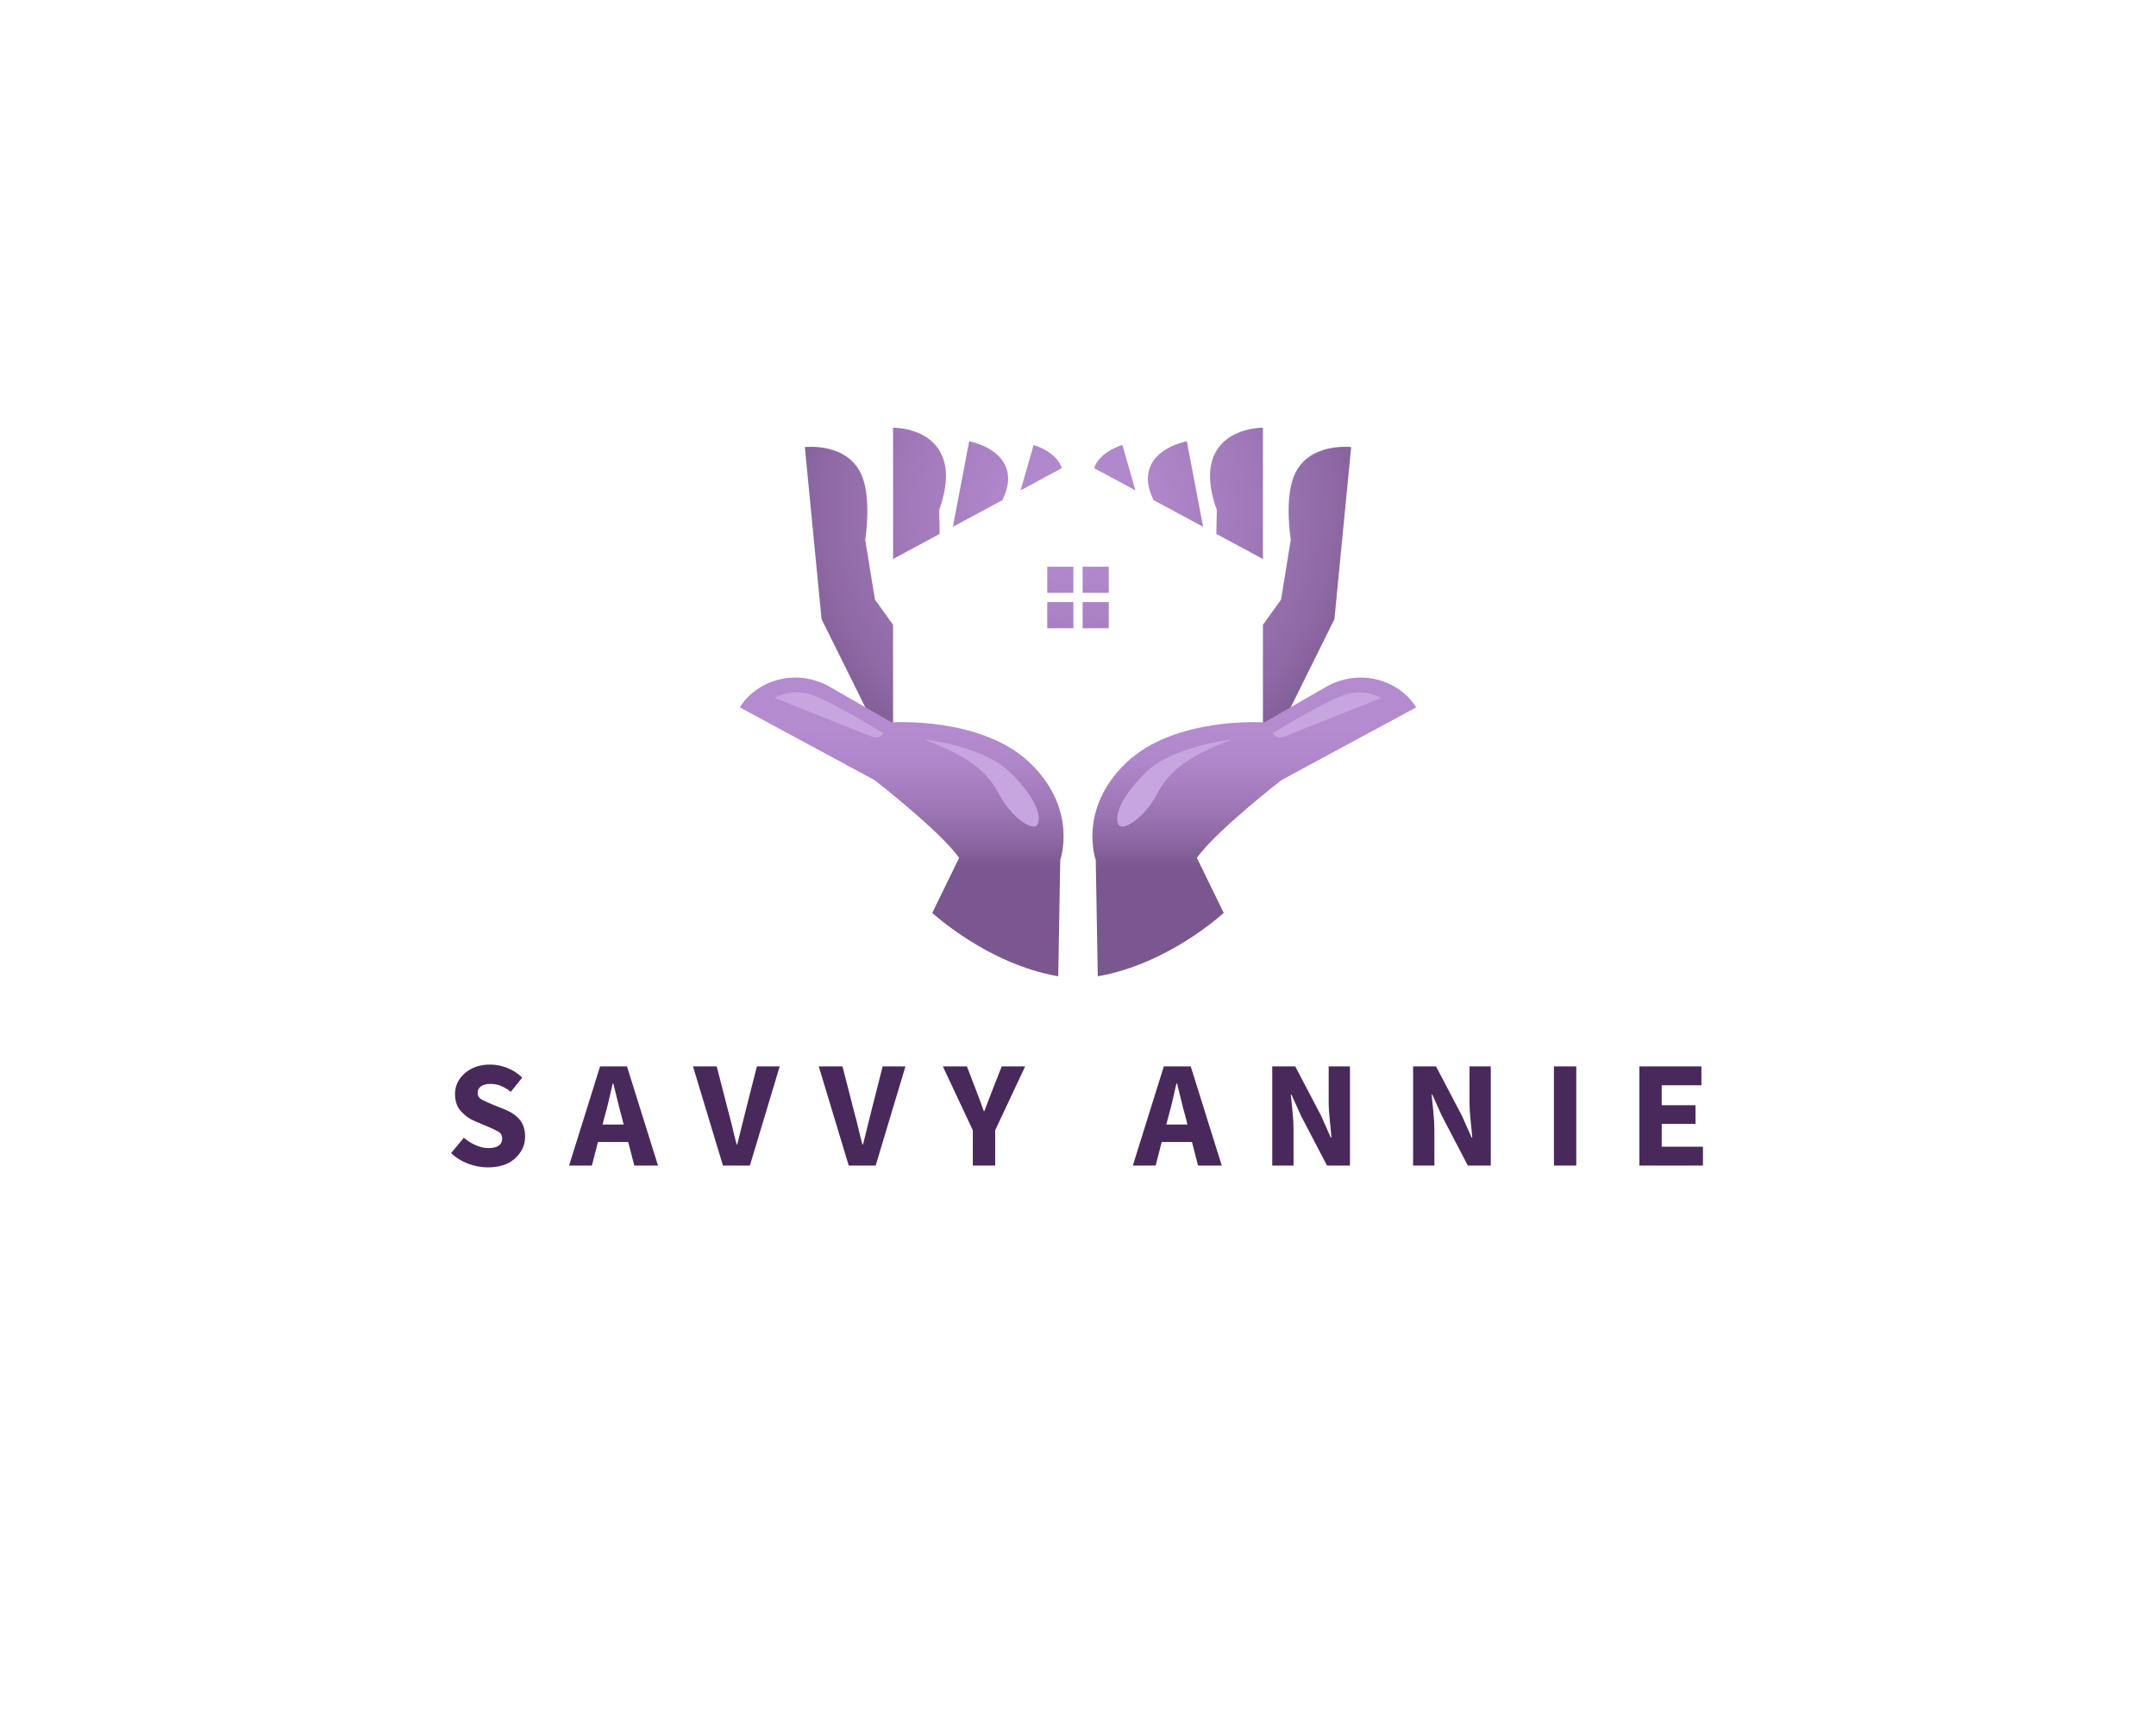 <?xml version="1.0" encoding="UTF-8" standalone="no" ?>
<!DOCTYPE svg PUBLIC "-//W3C//DTD SVG 1.1//EN" "http://www.w3.org/Graphics/SVG/1.1/DTD/svg11.dtd">
<svg xmlns="http://www.w3.org/2000/svg" xmlns:xlink="http://www.w3.org/1999/xlink" version="1.1" width="1280" height="1024" viewBox="0 0 1280 1024" xml:space="preserve">
<desc>Created with Fabric.js 5.3.0</desc>
<defs>
</defs>
<g transform="matrix(1 0 0 1 640 512)" id="background-logo"  >
<rect style="stroke: none; stroke-width: 0; stroke-dasharray: none; stroke-linecap: butt; stroke-dashoffset: 0; stroke-linejoin: miter; stroke-miterlimit: 4; fill: rgb(255,255,255); fill-opacity: 0; fill-rule: nonzero; opacity: 1;"  paint-order="stroke"  x="-640" y="-512" rx="0" ry="0" width="1280" height="1024" />
</g>
<g transform="matrix(1.921 0 0 1.921 640 416.726)" id="logo-logo"  >
<g style=""  paint-order="stroke"   >
		<g transform="matrix(0.904 0 0 0.904 5.4262187632048e-7 -36.447)"  >
<radialGradient id="SVGID_2_252019" gradientUnits="userSpaceOnUse" gradientTransform="matrix(1 0 0 1 0 0)"  cx="187.5" cy="83.477" r="111.363" fx="187.5" fy="83.477">
<stop offset="0%" style="stop-color:rgb(180,139,207);stop-opacity: 1"/>
<stop offset="23.005%" style="stop-color:rgb(175,135,202);stop-opacity: 1"/>
<stop offset="49.767%" style="stop-color:rgb(163,123,188);stop-opacity: 1"/>
<stop offset="78.291%" style="stop-color:rgb(142,105,164);stop-opacity: 1"/>
<stop offset="100%" style="stop-color:rgb(122,87,142);stop-opacity: 1"/>
</radialGradient>
<path style="stroke: none; stroke-width: 1; stroke-dasharray: none; stroke-linecap: butt; stroke-dashoffset: 0; stroke-linejoin: miter; stroke-miterlimit: 4; fill: url(#SVGID_2_252019); fill-rule: nonzero; opacity: 1;"  paint-order="stroke"  transform=" translate(-187.5, -109.699)" d="M 193.009 70.071 C 195.018 64.226 202.673 62.175 202.673 62.175 L 207.126 77.669 L 193.009 70.071 Z M 181.991 70.071 C 179.982 64.226 172.327 62.175 172.327 62.175 L 167.874 77.669 L 181.991 70.071 Z M 230.272 90.126 L 224.708 60.908 C 224.708 60.908 212.045 63.074 211.406 72.992 C 211.218 75.898 212.281 78.854 213.335 81.01 L 230.272 90.126 Z M 234.799 92.562 L 250.721 101.131 L 250.721 56.264 C 250.721 56.264 235.909 55.946 233.045 68.674 C 231.445 75.783 234.954 84.265 234.954 84.265 L 234.799 92.562 Z M 161.665 81.01 C 162.719 78.854 163.782 75.898 163.594 72.992 C 162.955 63.074 150.292 60.908 150.292 60.908 L 144.728 90.126 L 161.665 81.01 Z M 140.046 84.265 C 140.046 84.265 143.555 75.783 141.955 68.674 C 139.091 55.946 124.279 56.264 124.279 56.264 L 124.279 101.131 L 140.201 92.562 L 140.046 84.265 Z M 261.182 73.165 C 258.061 81.472 260.253 94.492 260.253 94.492 L 256.918 115.02 L 250.721 123.613 L 250.721 159.67 L 254.603 163.135 L 275.165 121.71 L 280.887 62.873 C 280.887 62.873 265.732 61.052 261.182 73.165 Z M 124.279 123.613 L 118.082 115.02 L 114.747 94.492 C 114.747 94.492 116.939 81.472 113.818 73.165 C 109.268 61.052 94.113 62.873 94.113 62.873 L 99.835 121.71 L 120.397 163.135 L 124.279 159.67 L 124.279 123.613 Z M 176.988 115.868 L 185.915 115.868 L 185.915 124.795 L 176.988 124.795 L 176.988 115.868 Z M 176.988 112.699 L 185.915 112.699 L 185.915 103.771 L 176.988 103.771 L 176.988 112.699 Z M 189.085 124.795 L 198.012 124.795 L 198.012 115.868 L 189.085 115.868 L 189.085 124.795 Z M 189.085 103.771 L 189.085 112.699 L 198.012 112.699 L 198.012 103.771 L 189.085 103.771 Z" stroke-linecap="round" />
</g>
		<g transform="matrix(0.904 0 0 0.904 0 38.601)"  >
<linearGradient id="SVGID_3_252020" gradientUnits="userSpaceOnUse" gradientTransform="matrix(1 0 0 1 0 0)"  x1="187.5" y1="158.969" x2="187.5" y2="206.655">
<stop offset="0%" style="stop-color:rgb(180,139,207);stop-opacity: 1"/>
<stop offset="23.005%" style="stop-color:rgb(175,135,202);stop-opacity: 1"/>
<stop offset="49.767%" style="stop-color:rgb(163,123,188);stop-opacity: 1"/>
<stop offset="78.291%" style="stop-color:rgb(142,105,164);stop-opacity: 1"/>
<stop offset="100%" style="stop-color:rgb(122,87,142);stop-opacity: 1"/>
</linearGradient>
<path style="stroke: none; stroke-width: 1; stroke-dasharray: none; stroke-linecap: butt; stroke-dashoffset: 0; stroke-linejoin: miter; stroke-miterlimit: 4; fill: url(#SVGID_3_252020); fill-rule: nonzero; opacity: 1;"  paint-order="stroke"  transform=" translate(-187.5, -192.682)" d="M 194.261 243.736 L 193.569 203.969 C 193.569 203.969 187.345 186.68 203.943 170.774 C 220.541 154.868 251.202 156.946 251.202 156.946 L 272.332 144.796 C 280.345 140.188 290.387 140.597 297.816 146.096 C 299.847 147.599 301.693 149.479 303.103 151.829 L 257.05 176.683 C 257.05 176.683 234.372 194.287 228.148 203.278 L 237.323 222.063 C 237.323 222.063 218.466 239.587 194.261 243.736 Z M 180.739 243.736 L 181.431 203.969 C 181.431 203.969 187.655 186.68 171.057 170.774 C 154.459 154.868 123.798 156.946 123.798 156.946 L 102.668 144.796 C 94.655 140.188 84.613 140.597 77.184 146.096 C 75.153 147.599 73.307 149.479 71.897 151.829 L 117.95 176.683 C 117.95 176.683 140.628 194.287 146.852 203.278 L 137.677 222.063 C 137.677 222.063 156.534 239.587 180.739 243.736 Z" stroke-linecap="round" />
</g>
		<g transform="matrix(0.904 0 0 0.904 4.521848495642e-8 25.039)"  >
<path style="stroke: none; stroke-width: 1; stroke-dasharray: none; stroke-linecap: butt; stroke-dashoffset: 0; stroke-linejoin: miter; stroke-miterlimit: 4; fill: rgb(199,166,224); fill-rule: nonzero; opacity: 1;"  paint-order="stroke"  transform=" translate(-187.5, -177.686)" d="M 214.254 181.898 C 210.436 189.11 203.224 194.201 201.527 192.08 C 199.83 189.959 201.102 183.595 210.436 174.262 C 219.769 164.928 240.133 162.807 240.133 162.807 C 223.163 169.171 218.072 174.686 214.254 181.898 Z M 134.867 162.807 C 134.867 162.807 155.231 164.928 164.564 174.262 C 173.898 183.595 175.17 189.959 173.473 192.08 C 171.776 194.201 164.564 189.11 160.746 181.898 C 156.928 174.686 151.837 169.171 134.867 162.807 Z" stroke-linecap="round" />
</g>
		<g transform="matrix(0.904 0 0 0.904 -4.521848495642e-8 4.002)"  >
<path style="stroke: none; stroke-width: 1; stroke-dasharray: none; stroke-linecap: butt; stroke-dashoffset: 0; stroke-linejoin: miter; stroke-miterlimit: 4; fill: rgb(199,166,224); fill-rule: nonzero; opacity: 1;"  paint-order="stroke"  transform=" translate(-187.5, -154.426)" d="M 254.074 160.664 C 254.074 160.664 274.051 148.297 280.393 147.029 C 286.735 145.761 291.174 148.615 291.174 148.615 L 257.718 161.938 C 256.355 162.48 254.802 161.937 254.074 160.664 L 254.074 160.664 Z M 120.926 160.664 C 120.198 161.937 118.645 162.48 117.282 161.938 L 83.826 148.615 C 83.826 148.615 88.265 145.761 94.607 147.029 C 100.949 148.297 120.926 160.664 120.926 160.664 L 120.926 160.664 Z" stroke-linecap="round" />
</g>
</g>
</g>
<g transform="matrix(1.921 0 0 1.921 639.413 662.473)" id="text-logo"  >
<g style=""  paint-order="stroke"   >
		<g transform="matrix(1 0 0 1 0 0)" id="text-logo-path-0"  >
<path style="stroke: none; stroke-width: 0; stroke-dasharray: none; stroke-linecap: butt; stroke-dashoffset: 0; stroke-linejoin: miter; stroke-miterlimit: 4; fill: rgb(73,41,91); fill-rule: nonzero; opacity: 1;"  paint-order="stroke"  transform=" translate(-195.1, 15.325)" d="M 12.97 0.56 L 12.97 0.56 Q 9.96 0.56 6.96 -0.56 Q 3.95 -1.69 1.65 -3.85 L 1.65 -3.85 L 5.59 -8.6 Q 7.24 -7.19 9.26 -6.3 Q 11.28 -5.41 13.16 -5.41 L 13.16 -5.41 Q 17.44 -5.41 17.44 -8.37 L 17.44 -8.37 Q 17.44 -9.82 16.24 -10.5 Q 15.04 -11.19 13.02 -12.03 L 13.02 -12.03 L 9.02 -13.72 Q 6.67 -14.66 4.77 -16.71 Q 2.87 -18.75 2.87 -22.09 L 2.87 -22.09 Q 2.87 -25.9 5.92 -28.55 Q 8.98 -31.21 13.77 -31.21 L 13.77 -31.21 Q 16.4 -31.21 19.04 -30.17 Q 21.67 -29.14 23.64 -27.17 L 23.64 -27.17 L 20.12 -22.8 Q 18.61 -23.97 17.11 -24.6 Q 15.6 -25.24 13.77 -25.24 L 13.77 -25.24 Q 11.98 -25.24 10.93 -24.51 Q 9.87 -23.78 9.87 -22.47 L 9.87 -22.47 Q 9.87 -21.06 11.21 -20.35 Q 12.55 -19.65 14.52 -18.85 L 14.52 -18.85 L 18.47 -17.25 Q 21.24 -16.12 22.89 -14.15 Q 24.53 -12.17 24.53 -8.93 L 24.53 -8.93 Q 24.53 -5.12 21.5 -2.28 Q 18.47 0.56 12.97 0.56 Z M 49.21 -15.51 L 49.21 -15.51 L 48.46 -12.69 L 54.99 -12.69 L 54.28 -15.51 Q 53.63 -17.81 53.02 -20.4 Q 52.41 -22.98 51.79 -25.38 L 51.79 -25.38 L 51.61 -25.38 Q 51.04 -22.94 50.45 -20.37 Q 49.87 -17.81 49.21 -15.51 Z M 65.61 0 L 58.28 0 L 56.4 -7.29 L 47.05 -7.29 L 45.17 0 L 38.12 0 L 47.7 -30.64 L 56.02 -30.64 L 65.61 0 Z M 94 0 L 85.68 0 L 76.42 -30.64 L 83.75 -30.64 L 87.42 -16.36 Q 88.12 -13.87 88.67 -11.47 Q 89.21 -9.07 89.91 -6.53 L 89.91 -6.53 L 90.1 -6.53 Q 90.76 -9.07 91.32 -11.47 Q 91.88 -13.87 92.54 -16.36 L 92.54 -16.36 L 96.16 -30.64 L 103.21 -30.64 L 94 0 Z M 132.87 0 L 124.55 0 L 115.29 -30.64 L 122.62 -30.64 L 126.29 -16.36 Q 126.99 -13.87 127.53 -11.47 Q 128.07 -9.07 128.78 -6.53 L 128.78 -6.53 L 128.97 -6.53 Q 129.63 -9.07 130.19 -11.47 Q 130.75 -13.87 131.41 -16.36 L 131.41 -16.36 L 135.03 -30.64 L 142.08 -30.64 L 132.87 0 Z M 169.81 0 L 162.9 0 L 162.9 -10.9 L 153.64 -30.64 L 161.07 -30.64 L 163.79 -23.59 Q 164.45 -21.86 165.06 -20.23 Q 165.67 -18.61 166.29 -16.83 L 166.29 -16.83 L 166.47 -16.83 Q 167.13 -18.61 167.77 -20.23 Q 168.4 -21.86 169.06 -23.59 L 169.06 -23.59 L 171.83 -30.64 L 179.07 -30.64 L 169.81 -10.9 L 169.81 0 Z M 223.44 -15.51 L 223.44 -15.51 L 222.69 -12.69 L 229.22 -12.69 L 228.51 -15.51 Q 227.86 -17.81 227.24 -20.4 Q 226.63 -22.98 226.02 -25.38 L 226.02 -25.38 L 225.83 -25.38 Q 225.27 -22.94 224.68 -20.37 Q 224.1 -17.81 223.44 -15.51 Z M 239.84 0 L 232.51 0 L 230.63 -7.29 L 221.28 -7.29 L 219.4 0 L 212.35 0 L 221.93 -30.64 L 230.25 -30.64 L 239.84 0 Z M 262.02 0 L 255.44 0 L 255.44 -30.64 L 262.54 -30.64 L 270.53 -15.42 L 273.54 -8.65 L 273.73 -8.65 Q 273.54 -11.09 273.21 -14.1 Q 272.88 -17.11 272.88 -19.83 L 272.88 -19.83 L 272.88 -30.64 L 279.46 -30.64 L 279.46 0 L 272.37 0 L 264.38 -15.28 L 261.37 -21.95 L 261.18 -21.95 Q 261.41 -19.41 261.72 -16.5 Q 262.02 -13.58 262.02 -10.86 L 262.02 -10.86 L 262.02 0 Z M 305.55 0 L 298.97 0 L 298.97 -30.64 L 306.06 -30.64 L 314.05 -15.42 L 317.06 -8.65 L 317.25 -8.65 Q 317.06 -11.09 316.73 -14.1 Q 316.4 -17.11 316.4 -19.83 L 316.4 -19.83 L 316.4 -30.64 L 322.98 -30.64 L 322.98 0 L 315.89 0 L 307.9 -15.28 L 304.89 -21.95 L 304.7 -21.95 Q 304.94 -19.41 305.24 -16.5 Q 305.55 -13.58 305.55 -10.86 L 305.55 -10.86 L 305.55 0 Z M 349.4 0 L 342.49 0 L 342.49 -30.64 L 349.4 -30.64 L 349.4 0 Z M 388.55 0 L 368.9 0 L 368.9 -30.64 L 388.08 -30.64 L 388.08 -24.82 L 375.81 -24.82 L 375.81 -18.66 L 386.25 -18.66 L 386.25 -12.88 L 375.81 -12.88 L 375.81 -5.83 L 388.55 -5.83 L 388.55 0 Z" stroke-linecap="round" />
</g>
</g>
</g>
</svg>
